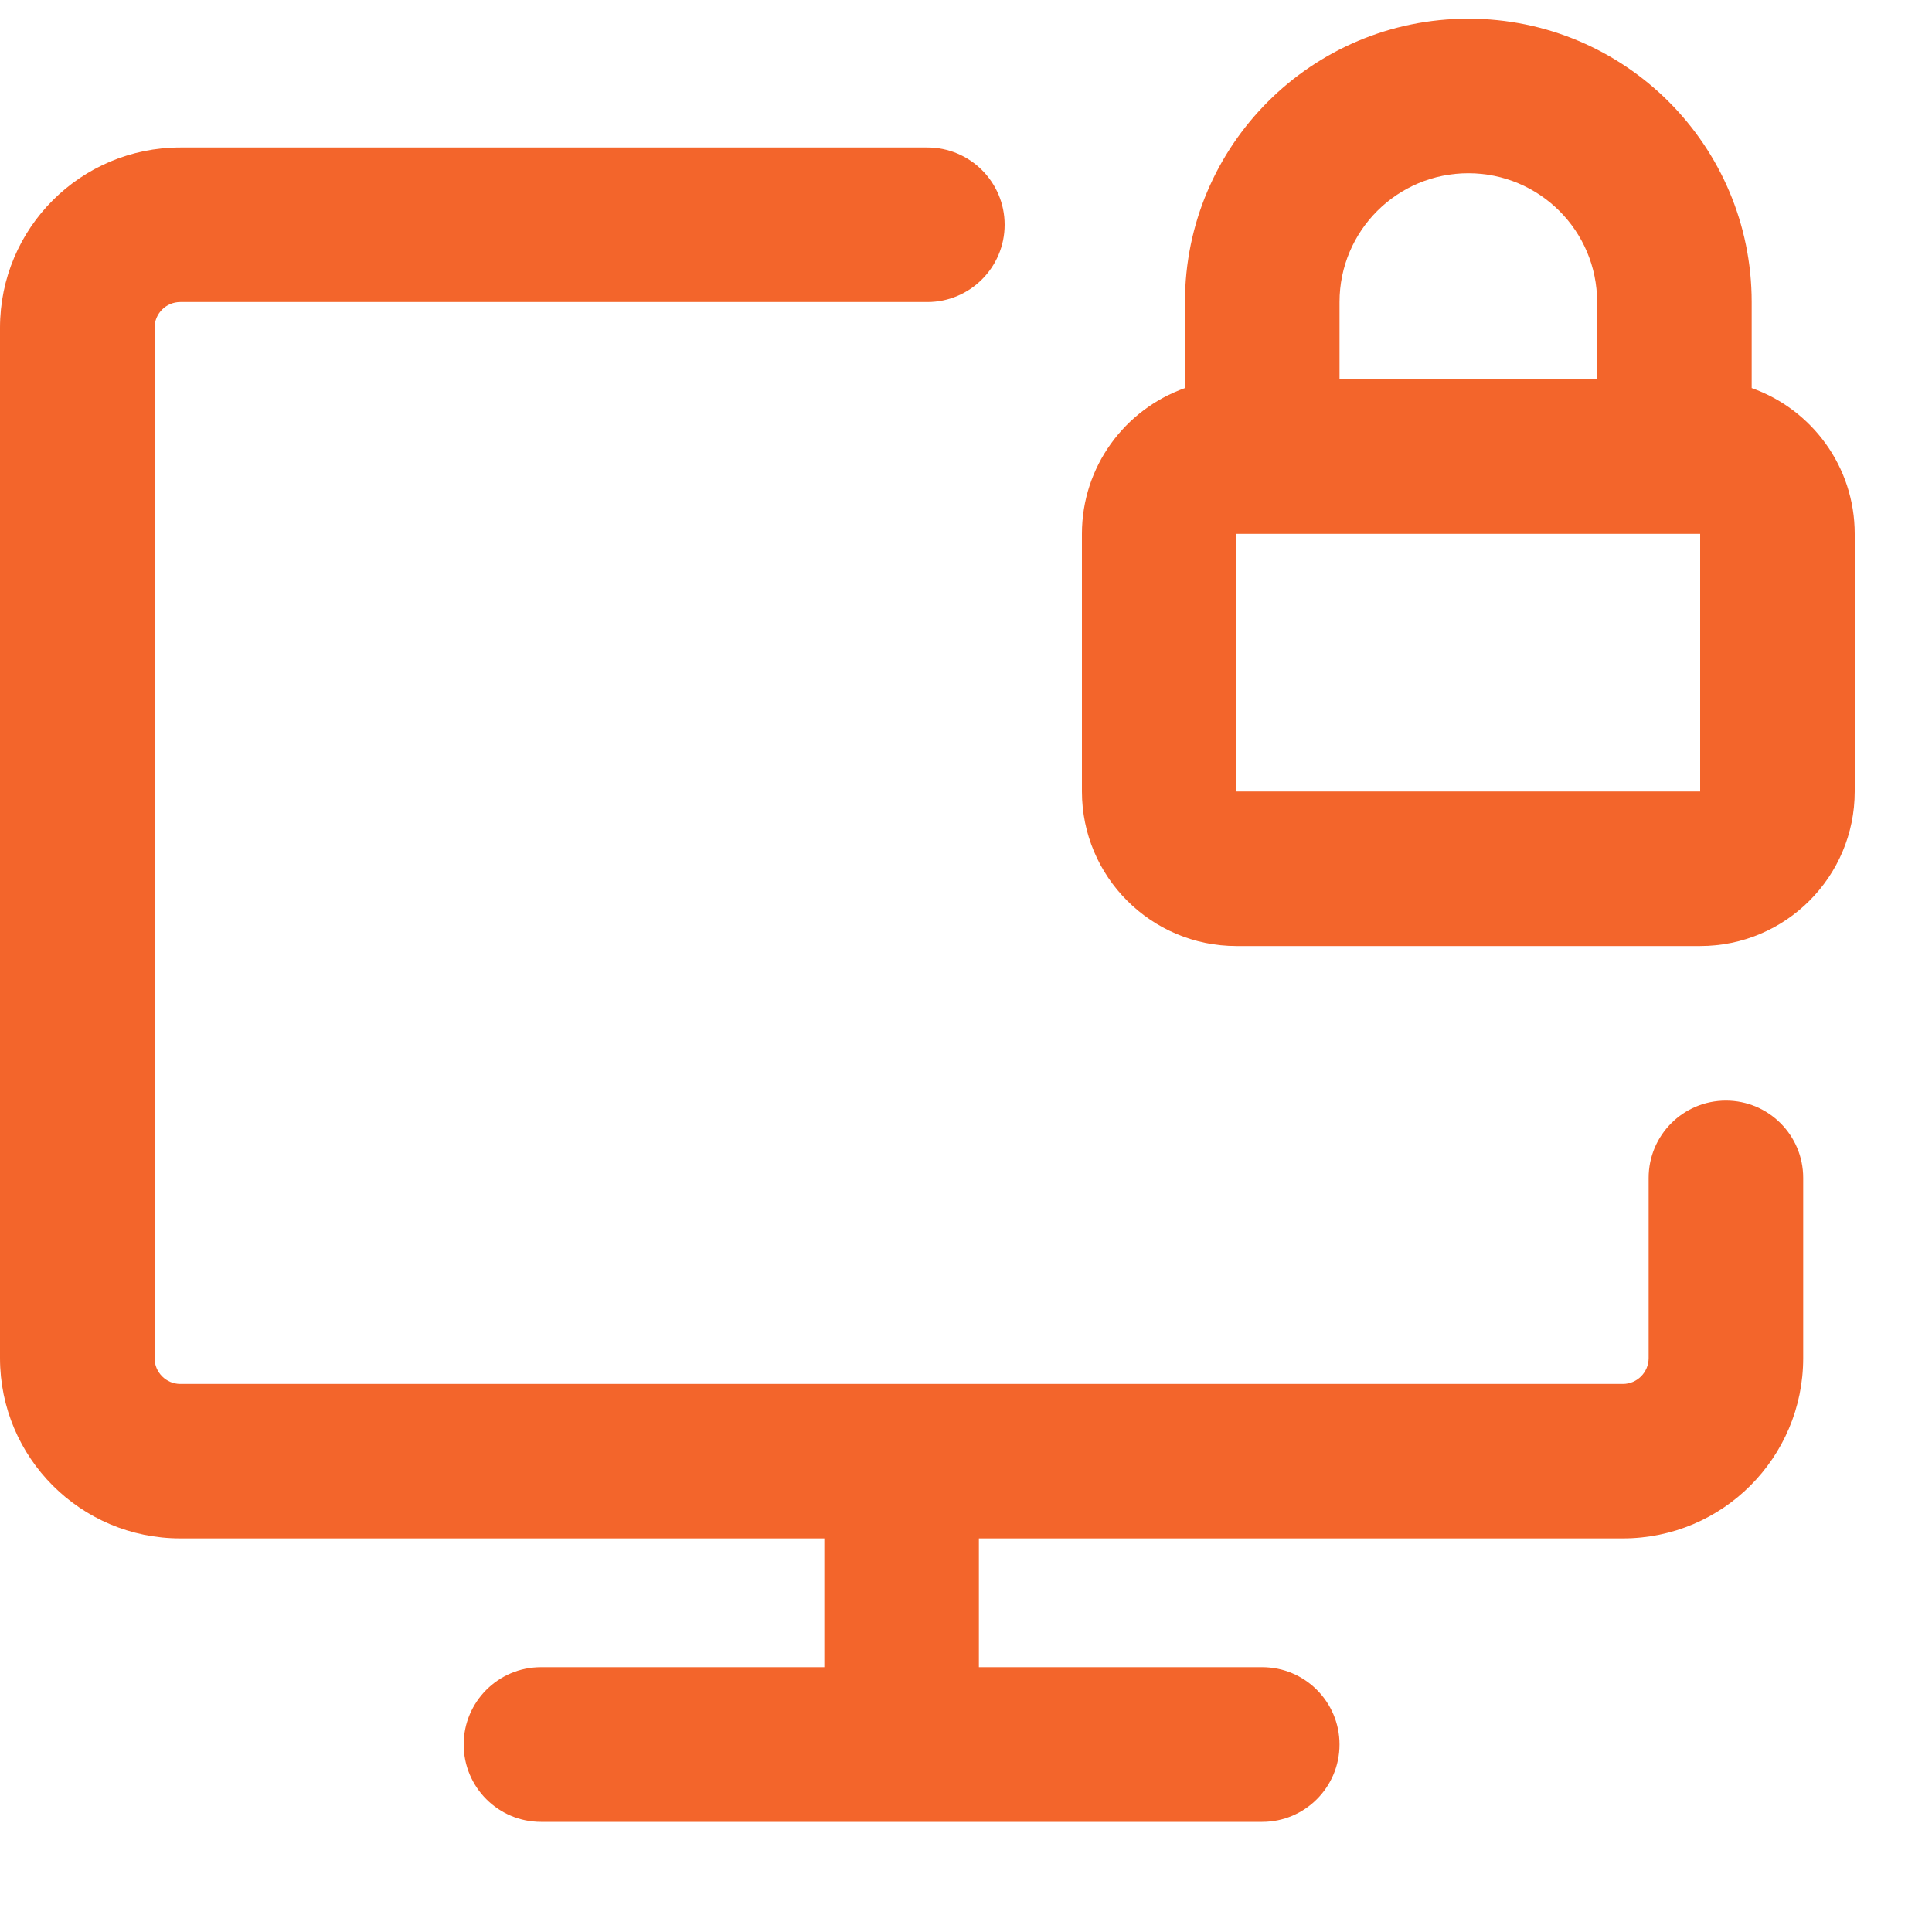 <svg width="15" height="15" viewBox="0 0 15 15" fill="none" xmlns="http://www.w3.org/2000/svg">
<path fill-rule="evenodd" clip-rule="evenodd" d="M11.4 0.145C10.185 0.145 9.2 1.129 9.2 2.345V3.013C8.734 3.178 8.4 3.622 8.4 4.145V6.145C8.4 6.807 8.937 7.345 9.6 7.345H13.2C13.863 7.345 14.4 6.807 14.4 6.145V4.145C14.4 3.622 14.066 3.178 13.6 3.013V2.345C13.6 1.129 12.615 0.145 11.4 0.145ZM12.4 2.345V2.945H10.4V2.345C10.4 1.792 10.848 1.345 11.4 1.345C11.952 1.345 12.4 1.792 12.4 2.345ZM9.6 4.145H9.8H13H13.2V6.145L9.6 6.145V4.145ZM1.2 2.545C1.2 2.434 1.29 2.345 1.4 2.345H7H7.2C7.531 2.345 7.8 2.076 7.8 1.745C7.8 1.413 7.531 1.145 7.2 1.145H7H1.4C0.627 1.145 0 1.771 0 2.545V10.544C0 11.318 0.627 11.944 1.4 11.944H6.4V12.944H4.2C3.869 12.944 3.6 13.213 3.6 13.544C3.6 13.876 3.869 14.145 4.2 14.145H7H9.8C10.131 14.145 10.4 13.876 10.4 13.544C10.4 13.213 10.131 12.944 9.8 12.944H7.6V11.944H12.6C13.373 11.944 14 11.318 14 10.544V9.145C14 8.813 13.731 8.545 13.4 8.545C13.069 8.545 12.8 8.813 12.8 9.145V10.544C12.8 10.655 12.71 10.745 12.6 10.745H7H1.4C1.29 10.745 1.2 10.655 1.2 10.544V2.545Z" fill="#F3652B"/>
</svg>
